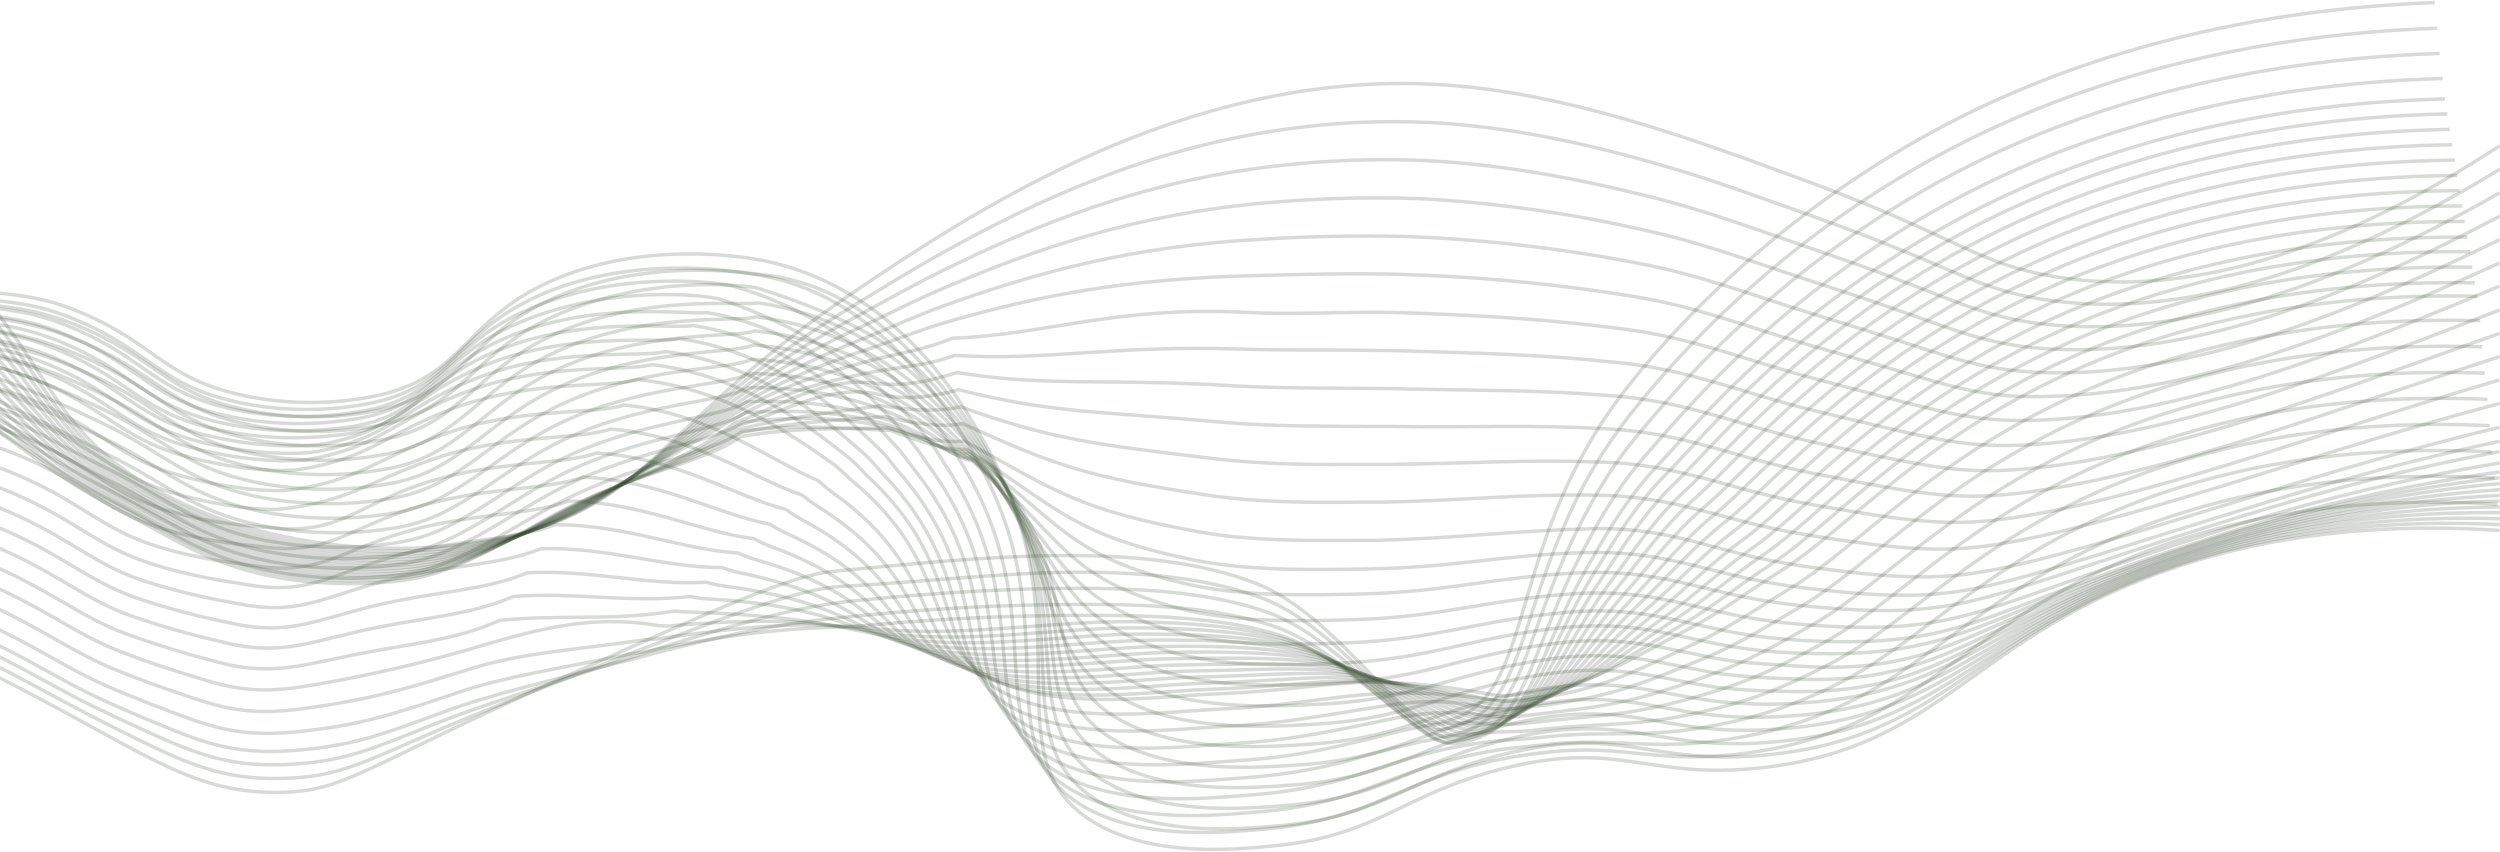 <svg width="1440" height="491" viewBox="0 0 1440 491" fill="none" xmlns="http://www.w3.org/2000/svg">
<path d="M-184.867 46.269C-126.31 70.338 -74.43 104.039 -32.462 145.268C29.391 206.79 26.027 244.48 85.436 279.625C143.178 313.757 222.428 323.162 286.726 310.268C374.459 292.66 378.428 244.74 490.891 168.84C557.029 124.243 681.052 40.517 827.333 48.626C901.235 52.727 974.705 79.928 1043 105.197C1126.71 136.17 1138.73 152.081 1183.9 159.411C1237.56 168.133 1320.52 161.933 1439.83 83.983" stroke="#3A4A35" stroke-opacity="0.2" stroke-width="2" stroke-miterlimit="10"/>
<path d="M-186.506 55.084C-133.74 76.23 -86.172 105.155 -46.178 140.413C-42.354 143.831 -38.529 147.343 -34.676 150.949C27.81 210.538 25.337 246.531 83.999 280.804C109.569 295.801 138.522 306.482 169.173 312.225C191.128 316.322 213.645 318.034 236.145 317.316C252.97 316.772 269.668 314.677 285.921 311.07C304.032 307.254 321.25 301.01 336.876 292.59C365.632 277.033 385.761 256.031 416.731 229.678C440.059 209.845 465.44 191.706 492.588 175.464C506.966 166.742 523.759 156.229 543.169 145.457C595.102 116.559 661.556 85.162 741.296 74.319C768.353 70.534 795.846 69.269 823.25 70.547C827.448 70.736 831.617 71.019 835.729 71.349C876.448 74.578 915.239 83.134 954.864 94.496C984.511 102.887 1012.55 113.353 1040.35 123.182C1052 127.378 1062.41 131.197 1071.81 134.779C1128.61 156.489 1143.36 168.133 1182.15 173.224C1211.62 177.09 1249.75 176.406 1298.15 162.641C1337.83 151.374 1384.82 131.079 1439.83 97.513" stroke="#3A4A35" stroke-opacity="0.2" stroke-width="2" stroke-miterlimit="10"/>
<path d="M-188.029 63.947C-135.81 84.294 -88.535 112.248 -48.507 146.447C-44.673 149.747 -40.839 153.126 -37.005 156.583C26.258 214.262 24.734 248.511 82.59 281.983C108.222 297.176 137.267 308.063 168.052 314.016C190.137 318.14 212.801 319.789 235.427 318.919C252.277 318.215 268.962 315.841 285.116 311.848C303.138 307.578 320.262 301.084 335.899 292.59C365.805 276.561 387.027 256.243 417.651 231.634C441.089 212.956 466.764 196.262 494.285 181.804C508.663 174.073 525.083 164.597 544.291 155.216C595.476 130.206 657.876 103.972 736.811 95.415C764.081 92.335 791.641 91.325 819.138 92.398C823.394 92.587 827.592 92.822 831.733 93.129C873.141 96.099 910.955 103.429 951.385 113.541C981.838 121.179 1009.62 131.456 1037.65 141.144C1049.3 145.151 1059.82 148.804 1069.46 152.222C1126.42 172.517 1141.69 183.219 1180.34 186.99C1209.78 189.866 1247.63 188.286 1296.28 174.356C1336.02 162.947 1383.61 143.029 1439.83 111.09" stroke="#3A4A35" stroke-opacity="0.2" stroke-width="2" stroke-miterlimit="10"/>
<path d="M-189.84 72.668C-138.048 92.245 -90.966 119.286 -50.835 152.505C-47.01 155.71 -43.157 158.963 -39.333 162.287C24.764 218.033 24.045 250.585 81.125 283.161C108.155 298.577 134.783 309.679 166.846 315.831C189.078 319.989 211.911 321.575 234.68 320.545C251.563 319.675 268.237 317.013 284.284 312.625C302.225 307.905 319.277 301.162 334.951 292.59C365.95 276.09 388.235 256.502 418.544 233.661C442.113 216.129 468.102 200.916 495.983 188.333C510.505 181.592 526.435 173.153 545.414 165.163C596.11 143.807 654.197 122.899 732.326 116.582C759.811 114.216 787.469 113.467 815.085 114.343C819.369 114.508 823.711 114.72 827.737 115.003C868.365 117.73 908.579 123.658 947.821 132.705C979.078 139.564 1006.63 149.747 1035.01 159.175C1046.65 163.041 1057.27 166.506 1067.16 169.759C1124.27 188.616 1140.08 198.328 1178.56 200.85C1208 202.783 1245.64 200.237 1294.47 186.141C1334.3 174.733 1382.41 154.956 1439.83 124.526" stroke="#3A4A35" stroke-opacity="0.2" stroke-width="2" stroke-miterlimit="10"/>
<path d="M-191.51 81.461C-140.218 100.276 -93.384 126.37 -53.166 158.539C-49.342 161.651 -45.46 164.762 -41.664 167.968C23.123 221.876 23.41 252.519 79.685 284.364C107.319 299.944 133.055 311.353 165.693 317.646C188.053 321.845 211.039 323.361 233.93 322.148C250.89 321.14 267.595 318.197 283.563 313.403C301.383 308.272 318.347 301.327 334.058 292.731C366.149 275.736 389.642 256.95 419.52 235.665C440.597 220.674 465.529 207.568 497.764 194.839C512.4 189.041 527.986 181.616 546.648 175.039C597.143 157.243 650.629 141.804 727.809 137.726C755.47 136.054 783.218 135.558 810.942 136.241C815.284 136.382 819.568 136.571 823.68 136.807C864.383 138.994 904.786 144.009 944.454 151.798C976.574 157.879 1003.72 167.992 1032.39 177.09C1043.89 180.814 1054.79 184.162 1064.91 187.202C1122.14 204.739 1138.5 213.343 1176.86 214.592C1206.3 215.559 1243.69 212.094 1292.71 197.856C1332.54 186.283 1381.22 166.86 1439.83 137.985" stroke="#3A4A35" stroke-opacity="0.2" stroke-width="2" stroke-miterlimit="10"/>
<path d="M-193.148 90.253C-142.369 108.32 -95.795 133.466 -55.495 164.574C-51.67 167.567 -47.788 170.537 -43.993 173.601C21.57 225.458 22.749 254.569 78.19 285.518C106.428 301.288 131.273 313.003 164.457 319.438C186.966 323.672 210.122 325.118 233.154 323.728C250.118 322.574 266.778 319.356 282.585 314.181C300.3 308.616 317.19 301.428 332.937 292.755C366.149 275.312 390.879 257.398 420.268 237.668C441.978 223.148 467.456 211.74 499.317 201.321C514.126 196.466 529.367 190.101 547.626 184.821C598.323 170.443 646.891 160.614 723.266 158.728C749.808 158.068 779.167 157.243 806.801 158.021C811.201 158.139 815.428 158.304 819.626 158.492C860.34 160.138 900.851 164.235 940.832 170.749C973.757 176.053 1000.7 186.094 1029.69 195.004C1041.33 198.587 1052.17 201.675 1062.55 204.598C1119.89 220.933 1136.89 228.947 1174.99 228.452C1204.43 228.075 1241.59 224.044 1290.79 209.595C1330.64 197.809 1379.93 178.787 1439.71 151.491" stroke="#3A4A35" stroke-opacity="0.2" stroke-width="2" stroke-miterlimit="10"/>
<path d="M-194.816 99.022C-144.54 116.358 -98.218 140.564 -57.824 170.608C-54 173.484 -50.089 176.336 -46.322 179.259C20.046 229.23 22.116 256.549 76.723 286.697C105.479 302.608 129.49 314.653 163.278 321.253C185.893 325.497 209.168 326.872 232.292 325.33C249.311 324.016 265.972 320.516 281.665 314.959C299.235 308.936 316.041 301.515 331.844 292.802C366.149 274.864 392.231 257.728 420.986 239.648C443.358 225.506 469.411 215.936 500.841 207.803C515.88 203.891 532.242 201.628 548.575 194.816C601.572 193.001 643.268 175.959 718.579 179.966C745.178 181.404 774.997 179.4 802.516 179.966C806.974 180.084 811.287 180.201 815.428 180.366C859.769 182.087 893.701 184.091 937.179 189.795C970.91 194.297 997.566 204.291 1026.87 212.918C1038.37 216.36 1049.44 219.283 1060.08 222.041C1117.45 236.938 1135.05 243.255 1173.09 242.076C1202.57 241.11 1239.49 235.783 1288.86 221.216C1328.77 209.43 1378.58 190.573 1439.6 164.856" stroke="#3A4A35" stroke-opacity="0.2" stroke-width="2" stroke-miterlimit="10"/>
<path d="M-196.482 107.813C-146.715 124.419 -100.647 147.669 -60.152 176.618C-56.298 179.4 -52.388 182.111 -48.65 184.892C18.668 232.93 21.601 258.505 75.374 287.875C104.848 303.951 127.853 316.302 162.187 323.067C184.998 327.365 208.497 328.662 231.805 326.91C250.755 325.613 266.311 320.946 281.092 315.713C298.531 309.244 315.277 301.588 331.155 292.825C366.554 274.416 394.102 258.175 422.196 241.628C445.2 228.028 471.943 220.178 502.712 214.262C518.067 211.315 534.055 210.632 549.9 204.692C602.897 208.039 639.704 198.681 714.267 201.062C741.01 201.934 771.175 201.415 798.608 201.91C803.094 201.91 807.464 202.075 811.576 202.193C856.665 203.584 889.619 204.291 933.874 209.029C968.381 212.753 994.779 222.677 1024.4 231.045C1035.9 234.345 1047.06 237.079 1057.96 239.672C1115.47 253.296 1133.61 258.529 1171.51 256.007C1200.99 254.098 1237.65 247.851 1287.22 233.119C1327.17 221.333 1377.55 202.665 1439.77 178.528" stroke="#3A4A35" stroke-opacity="0.2" stroke-width="2" stroke-miterlimit="10"/>
<path d="M-198.123 116.582C-148.887 132.482 -103.089 154.766 -62.483 182.582C-58.629 185.269 -54.69 187.862 -50.808 190.478C17.199 236.584 21.081 260.391 73.934 288.96C104.013 305.2 126.126 317.882 161.035 324.765C183.955 329.11 207.588 330.352 230.998 328.442C250.207 327.004 265.505 321.96 280.199 316.42C298.344 309.585 313.268 301.57 330.09 292.849C366.61 273.992 399.65 262.654 423.028 243.608C449.512 234.345 474.271 216.666 504.436 220.744C520.136 222.865 535.779 219.613 551.077 214.568C604.103 223.054 636.223 217.703 709.837 222.182C736.695 223.808 767.349 223.431 794.552 223.785C799.124 223.785 803.495 223.785 807.635 223.997C853.414 225.058 885.419 224.398 930.422 228.122C965.82 231.021 991.873 240.898 1021.78 249.006C1033.28 252.165 1044.55 254.734 1055.68 257.138C1113.19 269.513 1132.06 273.497 1169.81 269.796C1199.32 266.897 1235.75 259.731 1285.47 244.834C1325.47 232.907 1376.28 214.568 1439.83 192.011" stroke="#3A4A35" stroke-opacity="0.2" stroke-width="2" stroke-miterlimit="10"/>
<path d="M-199.791 125.351C-151.058 140.578 -105.518 161.938 -64.812 188.663C-60.959 191.233 -57.019 193.59 -53.108 196.159C15.905 240.332 20.42 262.371 72.496 290.162C103.208 306.544 124.4 319.555 159.856 326.603C182.921 330.968 206.714 332.139 230.25 330.068C249.718 328.489 264.757 322.997 279.394 317.222C297.193 310.15 311.945 301.759 329.112 292.873C366.724 273.497 401.49 263.503 424.006 245.565C451.41 237.315 477.721 220.768 506.218 227.203C521.804 230.715 537.533 228.617 552.227 224.445C605.282 238.069 632.743 236.773 705.38 243.302C732.353 245.659 763.236 245.47 790.497 245.659H803.638C850.165 246.366 881.278 244.41 926.971 247.073C963.203 249.171 988.94 259.024 1019.16 266.85C1030.66 269.867 1042.02 272.248 1053.41 274.463C1110.92 285.636 1130.48 288.394 1168.09 283.468C1197.59 279.578 1233.79 271.493 1283.69 256.455C1323.71 244.41 1375.21 226.378 1439.86 205.375" stroke="#3A4A35" stroke-opacity="0.2" stroke-width="2" stroke-miterlimit="10"/>
<path d="M-201.459 134.096C-153.288 148.676 -108.052 169.087 -67.256 194.651C-63.374 197.008 -59.435 199.365 -55.524 201.722C14.237 243.938 19.73 264.21 71.001 291.293C102.345 307.793 122.761 321.158 158.648 328.348C181.842 332.769 205.792 333.877 229.445 331.624C249.2 329.903 263.952 324.105 278.502 317.953C295.957 310.504 310.564 301.9 328.077 292.873C366.811 273.026 403.273 264.328 424.753 247.521C453.106 240.261 479.389 237.668 507.771 233.638C524.047 236.183 539.057 237.574 553.262 234.298C606.317 253.155 629.062 255.842 700.779 264.351C727.867 267.581 759.153 267.746 786.298 267.486C790.957 267.486 795.414 267.486 799.526 267.486C846.8 266.991 876.879 264.54 923.377 266.19C960.471 267.486 985.863 277.292 1016.43 284.858C1027.93 287.711 1039.43 289.95 1050.94 291.93C1108.45 301.901 1128.58 303.386 1166.13 297.233C1195.66 292.378 1231.61 283.373 1281.73 268.17C1321.79 256.031 1373.75 238.281 1439.68 218.835" stroke="#3A4A35" stroke-opacity="0.2" stroke-width="2" stroke-miterlimit="10"/>
<path d="M-203.098 142.864C-155.401 156.789 -110.39 176.253 -69.441 200.661C-65.588 203.018 -61.62 205.211 -57.709 207.426C12.973 247.663 19.27 266.19 69.621 292.448C101.597 309.137 120.95 322.808 157.527 330.163C180.92 334.636 205.096 335.666 228.928 333.203C249.057 331.341 263.578 325.189 277.812 318.73C295.066 310.975 309.443 302.089 327.243 292.802C367.041 272.483 405.257 265.082 425.76 249.407C455.033 243.161 481.719 242.336 509.583 239.978C526.06 243.75 540.84 246.437 554.528 244.033C607.582 267.958 625.641 274.841 696.409 285.33C723.611 289.36 755.271 289.643 782.33 289.243C787.046 289.243 791.503 289.243 795.644 289.243C843.609 288.371 872.767 284.528 920.013 285.212C957.913 285.707 983.016 295.489 1013.9 302.773C1025.4 305.507 1036.9 307.487 1048.84 309.396C1106.35 318.212 1127.28 318.4 1164.58 311.023C1194.11 305.177 1229.83 295.277 1280.12 279.908C1320.21 267.675 1372.86 250.208 1439.89 232.341" stroke="#3A4A35" stroke-opacity="0.2" stroke-width="2" stroke-miterlimit="10"/>
<path d="M-204.764 151.609C-157.58 164.913 -112.834 183.438 -71.769 206.672C-67.887 209.029 -63.918 210.962 -60.008 213.06C11.623 251.292 18.725 268.075 68.185 293.603C100.794 310.409 119.226 324.411 156.379 331.93C179.857 336.432 204.138 337.398 228.038 334.782C248.167 332.755 262.775 326.249 276.923 319.461C293.716 311.399 307.979 302.23 326.21 292.919C367.129 272.106 407.042 266.024 426.596 251.457C456.818 246.201 483.791 247.002 511.224 246.578C527.873 251.552 542.452 255.559 555.594 254.027C608.677 283.114 622.019 294.098 691.867 306.567C719.185 311.423 751.219 311.47 778.134 311.282C782.907 311.282 787.393 311.282 791.534 311.282C840.246 310.032 868.455 305.884 916.449 304.54C955.154 303.456 979.97 313.969 1011.17 321.04C1022.79 323.608 1034.56 325.653 1046.45 327.169C1103.96 334.853 1125.59 333.722 1162.74 325.118C1192.3 318.282 1227.76 307.487 1278.22 291.953C1318.48 279.625 1371.56 262.418 1439.8 246.13" stroke="#3A4A35" stroke-opacity="0.2" stroke-width="2" stroke-miterlimit="10"/>
<path d="M-206.434 155.31C-159.756 168.047 -115.278 185.667 -74.1 207.733C-70.218 209.854 -66.221 211.787 -62.281 213.744C10.269 249.973 18.235 265.011 66.745 289.785C99.987 306.756 117.499 321.088 155.198 328.748C178.818 333.295 203.264 334.198 227.288 331.412C247.82 329.22 262.111 322.384 276.173 315.266C292.535 306.733 306.568 297.304 325.23 287.876C367.242 266.661 408.909 261.782 427.485 248.37C458.628 244.104 485.917 246.602 512.918 247.969C529.74 254.168 544.089 259.472 556.713 258.836C609.825 293.061 618.48 308.336 687.35 322.478C714.812 328.159 747.219 328.277 774.077 327.923L787.535 327.711C836.995 327.004 864.226 319.697 912.967 318.283C952.564 317.104 977.006 326.886 1008.52 333.604C1020.27 336.039 1032.17 337.92 1044.18 339.238C1101.55 345.791 1124 343.292 1160.98 333.486C1190.57 325.661 1225.8 313.969 1276.44 298.271C1316.7 285.848 1370.38 268.924 1439.83 254.216" stroke="#3A4A35" stroke-opacity="0.2" stroke-width="2" stroke-miterlimit="10"/>
<path d="M-208.16 156.795C-162.005 168.885 -117.803 185.505 -76.517 206.295C-72.606 208.322 -68.609 210.113 -64.669 211.928C8.945 246.201 17.601 259.59 65.306 283.538C99.209 300.628 115.773 315.313 154.046 323.138C177.818 327.692 202.431 328.492 226.568 325.495C247.33 323.138 261.449 316.067 275.309 308.524C291.383 299.873 305.33 290.115 324.194 280.521C367.327 258.765 410.691 255.253 428.318 242.972C460.409 239.696 489.021 240.214 514.585 247.073C532.902 252 545.727 261.216 557.718 261.216C610.83 300.58 614.77 320.145 682.719 336.197C710.267 342.75 743.106 342.915 769.82 342.42C774.709 342.42 779.252 342.231 783.364 342.137C833.572 341.053 859.825 332.402 909.343 329.95C949.744 327.947 973.899 337.729 1005.73 344.093C1017.59 346.426 1029.61 348.142 1041.73 349.232C1099.07 354.7 1122.25 350.811 1159.09 339.803C1188.68 330.964 1223.67 318.377 1274.48 302.537C1314.74 290.02 1369.03 273.379 1439.68 260.108" stroke="#3A4A35" stroke-opacity="0.2" stroke-width="2" stroke-miterlimit="10"/>
<path d="M-209.74 158.233C-164.089 169.75 -120.155 185.42 -78.758 204.951C-74.819 206.861 -70.793 208.511 -66.882 210.208C7.653 242.359 17.084 253.956 63.87 277.292C98.377 294.499 114.02 309.538 153.013 317.505C176.908 322.194 201.694 322.995 225.966 319.862C247.015 317.34 260.933 309.844 274.62 302.089C290.378 293.156 304.152 283.067 323.505 273.332C367.702 251.104 412.791 248.912 429.498 237.739C462.481 235.382 491.668 237.999 516.513 246.343C535.176 252.613 547.627 262.843 559.186 263.998C612.298 308.524 611.522 332.355 678.58 350.222C706.243 357.647 739.398 357.835 766.084 357.293L779.714 356.916C830.64 355.478 855.945 345.461 906.239 342.019C947.503 339.167 971.313 349.091 1003.49 355.101C1015.46 357.352 1027.6 358.927 1039.84 359.815C1097.12 364.223 1121.04 358.92 1157.74 346.71C1187.33 336.881 1222.06 323.398 1273.07 307.393C1327.07 289.782 1382.88 276.151 1439.83 266.661" stroke="#3A4A35" stroke-opacity="0.2" stroke-width="2" stroke-miterlimit="10"/>
<path d="M-211.408 158.705C-166.252 169.705 -122.585 184.458 -81.088 202.736C-77.119 204.527 -73.093 206.06 -69.183 207.615C6.358 237.716 16.538 247.687 62.432 270.221C97.629 287.546 112.294 302.938 151.718 311.07C175.765 315.78 200.724 316.469 225.103 313.097C246.382 310.41 260.127 302.584 273.671 294.499C289.084 285.283 302.686 274.888 322.326 265.012C367.645 242.312 414.344 241.44 430.188 231.375C464.12 230.102 493.767 234.675 518.008 244.457C536.987 252.118 549.093 263.527 560.106 265.53C613.247 315.195 607.726 343.316 673.864 362.998C701.642 371.295 735.2 371.484 761.77 370.753C766.745 370.611 771.374 370.423 775.486 370.282C827.247 368.467 851.488 357.129 902.5 352.674C944.57 348.997 968.092 358.826 1000.59 364.648C1012.68 366.765 1024.94 368.151 1037.28 368.796C1094.53 372.167 1119.17 365.402 1155.72 352.014C1185.31 341.171 1219.82 326.816 1271 310.622C1325.48 292.917 1382.06 279.921 1439.83 271.847" stroke="#3A4A35" stroke-opacity="0.2" stroke-width="2" stroke-miterlimit="10"/>
<path d="M-213.076 157.361C-168.406 167.835 -125.003 181.651 -83.417 198.634C-79.449 200.308 -75.394 201.722 -71.483 203.16C5.093 231.139 16.135 239.342 60.994 261.264C96.853 278.706 110.569 294.476 150.568 302.726C174.748 307.489 199.867 308.115 224.355 304.564C245.893 301.689 259.466 293.556 272.837 285.141C287.934 275.713 301.363 264.941 321.348 254.923C367.76 231.752 416.242 232.153 431.08 223.243C465.932 222.96 495.981 229.607 519.705 240.827C538.913 249.926 550.761 262.419 561.257 265.294C614.397 320.121 604.103 352.508 669.378 373.982C697.213 383.175 731.203 383.411 757.687 382.515C762.69 382.35 767.348 382.138 771.461 381.973C823.882 379.804 847.174 367.076 898.934 361.631C941.838 357.105 965.072 366.958 997.825 372.497C1010.05 374.489 1022.44 375.71 1034.89 376.151C1092.11 378.508 1117.45 370.258 1153.85 355.691C1183.44 343.905 1217.75 328.583 1269.11 312.249C1323.98 294.364 1381.26 281.932 1439.74 275.218" stroke="#3A4A35" stroke-opacity="0.2" stroke-width="2" stroke-miterlimit="10"/>
<path d="M-214.715 156.017C-170.534 166.007 -127.405 178.895 -85.746 194.556C-81.749 196.112 -77.694 197.361 -73.783 198.681C3.857 224.61 15.359 231.092 59.557 252.306C96.048 269.843 108.844 285.99 149.389 294.405C173.711 299.238 199.006 299.792 223.608 296.031C245.405 292.943 258.805 284.552 272.032 275.783C286.813 266.001 300.04 254.993 320.371 244.834C367.904 221.263 418.14 222.866 431.972 215.087C463.716 215.397 494.707 223.053 521.373 237.173C540.783 247.733 552.429 261.287 562.378 265.058C615.548 325.024 600.451 361.701 664.892 384.966C692.785 395.078 727.206 395.267 753.575 394.277C758.665 394.088 763.323 393.852 767.464 393.64C820.576 391.047 843.005 377.14 895.513 370.588C939.193 365.237 962.197 375.09 995.266 380.346C1006.77 382.161 1018.9 382.444 1032.65 383.481C1089.64 387.795 1115.9 375.113 1152.16 359.344C1181.75 346.474 1215.82 330.351 1267.35 313.851C1322.67 295.789 1380.7 283.897 1439.89 278.494" stroke="#3A4A35" stroke-opacity="0.2" stroke-width="2" stroke-miterlimit="10"/>
<path d="M-216.385 154.673C-172.672 164.192 -129.803 176.147 -88.077 190.455C-84.051 191.869 -79.997 193.024 -76.057 194.203C2.561 217.774 14.955 222.842 58.117 243.349C95.298 261.004 107.002 277.504 148.237 286.084C172.741 290.98 198.249 291.462 223.002 287.498C245.029 284.198 258.256 275.524 271.34 266.425C285.718 256.36 298.831 245.046 319.506 234.745C368.161 210.608 420.151 213.531 432.976 206.955C465.568 208.356 496.921 217.65 523.067 233.661C542.592 245.659 554.095 260.297 563.498 264.94C616.696 330.045 596.768 371.012 660.376 396.092C688.355 407.099 723.178 407.264 749.518 406.157C754.637 405.944 759.353 405.662 763.465 405.449C817.324 402.456 838.776 387.111 892.06 379.662C936.603 373.463 959.176 383.387 992.705 388.313C1005.22 389.741 1017.83 390.622 1030.46 390.953C1087.54 393.994 1114.37 380.087 1150.52 363.139C1180.08 349.255 1213.95 332.26 1265.54 315.595C1321.27 297.393 1380 286.096 1439.8 282.077" stroke="#3A4A35" stroke-opacity="0.2" stroke-width="2" stroke-miterlimit="10"/>
<path d="M-218.049 153.33C-174.784 162.402 -132.161 173.418 -90.374 186.33C-86.348 187.626 -82.293 188.687 -78.354 189.701C1.299 211.198 14.441 214.545 56.798 234.486C94.525 252.118 105.28 269.018 147.062 277.74C171.669 282.706 197.315 283.124 222.143 278.966C244.429 275.453 257.512 266.496 270.395 257.068C284.543 246.744 297.397 235.099 318.446 224.657C368.164 200.049 421.966 204.339 433.756 198.729C467.289 201.168 499.081 212.052 524.768 229.89C544.35 243.373 555.737 259.048 564.623 264.564C617.821 334.83 593.062 380.228 655.894 406.958C683.93 418.885 719.156 419.027 745.381 417.801C750.557 417.565 755.302 417.259 759.414 417C814.05 413.605 834.495 396.94 888.556 388.502C933.932 381.43 956.189 391.425 989.977 396.045C1002.61 397.395 1015.34 398.111 1028.08 398.19C1085.24 399.958 1112.65 384.825 1148.65 366.675C1178.24 351.801 1211.91 333.911 1263.67 317.175C1319.86 298.81 1379.32 288.086 1439.72 285.424" stroke="#3A4A35" stroke-opacity="0.2" stroke-width="2" stroke-miterlimit="10"/>
<path d="M-219.66 151.986C-170.402 162.24 -126.204 172.682 -92.675 182.252C-88.592 183.431 -84.537 184.326 -80.626 185.269C0.091 204.503 13.951 206.295 55.273 225.341C93.777 243.161 103.697 260.438 145.939 269.325C170.681 274.351 196.494 274.698 221.423 270.338C243.968 266.59 256.908 257.398 269.618 247.615C283.42 237.008 296.102 225.058 317.496 214.474C368.336 189.394 423.892 194.981 434.675 190.596C469.128 194.099 501.305 206.557 526.492 226.142C546.103 241.11 558.67 256.903 565.801 264.233C631.939 332.425 589.352 389.421 651.435 417.848C679.501 430.718 715.215 430.812 741.326 429.469C746.559 429.21 751.304 428.856 755.445 428.573C810.742 424.778 830.209 406.793 885.075 397.388C931.285 389.445 953.226 399.486 987.359 403.776C1000.08 405.323 1012.95 405.883 1025.81 405.45C1083 403.847 1111.04 389.562 1146.92 370.257C1176.49 354.347 1209.9 335.584 1261.95 318.613C1318.61 300.095 1378.82 289.936 1439.8 288.606" stroke="#3A4A35" stroke-opacity="0.2" stroke-width="2" stroke-miterlimit="10"/>
<path d="M-221.357 150.643C-171.553 160.59 -127.643 170.018 -95.034 178.15C-90.922 179.188 -86.867 179.965 -82.956 180.79C-1.118 197.762 13.404 198.021 53.806 216.454C93 234.368 101.943 252.07 144.731 261.098C169.627 266.19 195.627 266.465 220.675 261.9C243.449 257.892 256.217 248.464 268.754 238.328C282.269 227.438 294.634 215.181 316.489 204.456C368.421 178.881 425.559 185.788 435.566 182.511C475.076 187.225 506.132 204.103 528.159 222.582C547.742 239.082 560.135 256.125 566.893 264.068C630.874 339.19 585.584 398.779 646.891 428.926C674.986 442.716 711.189 442.763 737.184 441.301C742.475 440.995 747.277 440.641 751.389 440.335C807.434 436.116 825.953 416.764 881.566 406.416C928.582 397.624 950.206 407.736 984.655 411.696C997.508 413.124 1010.5 413.511 1023.45 412.851C1080.67 410.329 1109.37 394.489 1145.14 373.982C1174.67 357.057 1207.89 337.422 1260.16 320.286C1300.68 307.015 1359.57 292.613 1439.83 292" stroke="#3A4A35" stroke-opacity="0.2" stroke-width="2" stroke-miterlimit="10"/>
<path d="M-223.027 149.299C-172.705 159.011 -129.083 167.308 -97.365 174.073C-93.224 174.945 -89.17 175.605 -85.259 176.43C-2.471 190.974 12.884 189.724 52.366 207.497C91.847 225.27 100.215 243.585 143.579 252.754C168.606 257.933 194.779 258.143 219.925 253.367C242.93 249.077 255.582 239.46 267.947 228.994C281.146 217.845 293.425 205.258 315.509 194.391C368.563 168.463 427.426 176.548 436.455 174.403C476.914 180.107 507.999 198.964 529.854 218.953C549.379 236.82 561.485 255.229 568.013 263.738C629.521 345.649 581.786 407.995 642.403 439.817C670.498 454.573 707.161 454.549 733.099 452.97C738.419 452.64 743.25 452.239 747.477 451.909C804.24 447.195 821.81 426.64 878.171 415.279C926.021 405.638 947.357 415.821 982.123 419.451C995.107 420.767 1008.22 420.989 1021.26 420.111C1078.51 416.646 1107.81 399.25 1143.5 377.565C1173 359.627 1206.01 339.12 1258.52 321.818C1299.1 308.453 1358.53 294.311 1440 295.324" stroke="#3A4A35" stroke-opacity="0.2" stroke-width="2" stroke-miterlimit="10"/>
<path d="M-224.664 147.956C-173.853 157.385 -130.518 164.597 -99.692 170.019C-95.522 170.75 -91.468 171.315 -87.557 171.881C-3.763 184.162 12.369 181.427 50.93 198.564C91.504 216.572 98.463 235.1 142.402 244.434C167.571 249.703 193.931 249.841 219.18 244.835C242.414 240.238 254.952 230.432 267.144 219.66C280.027 208.205 292.104 195.335 314.562 184.303C368.68 157.785 429.729 163.843 437.349 166.271C476.687 178.74 509.842 193.779 531.552 215.323C550.991 234.628 562.982 254.31 569.165 263.621C627.97 352.132 577.964 417.448 637.92 450.943C666.014 466.641 703.166 466.524 728.989 464.85C734.395 464.496 739.226 464.072 743.367 463.719C800.878 458.674 817.441 436.706 874.579 424.354C923.233 413.841 944.254 424.119 979.365 427.419C992.481 428.62 1005.72 428.675 1018.85 427.584C1076.13 423.199 1106.06 404.224 1141.6 381.36C1171.11 362.503 1203.92 341.006 1256.63 323.539C1297.23 310.08 1357.27 296.244 1439.92 298.813" stroke="#3A4A35" stroke-opacity="0.2" stroke-width="2" stroke-miterlimit="10"/>
<path d="M-226.332 146.612C-175.003 155.876 -131.985 161.816 -102.021 165.87C-97.823 166.436 -93.768 166.907 -89.829 167.355C-5.057 177.302 11.88 173.13 49.492 189.583C90.9 207.733 96.652 226.59 141.252 236.019C166.567 241.356 193.107 241.42 218.461 236.207C241.868 231.281 254.319 221.334 266.31 210.279C278.905 198.493 290.781 185.364 313.584 174.214C368.824 147.225 431.166 157.432 438.24 158.115C481.374 162.334 511.654 188.569 533.134 211.669C547.663 227.784 560.078 245.111 570.171 263.361C626.245 358.307 574.025 426.758 633.434 461.927C661.499 478.568 699.169 478.427 724.906 476.612C730.34 476.235 735.229 475.763 739.283 475.386C797.485 469.847 813.099 446.582 871.042 433.311C920.473 421.903 941.235 432.345 976.662 435.268C989.912 436.353 1003.27 436.234 1016.49 434.914C1073.83 429.611 1104.31 408.986 1139.79 385.013C1169.24 365.001 1201.85 342.773 1254.82 325.166C1295.48 311.612 1356.04 298.035 1439.92 302.184" stroke="#3A4A35" stroke-opacity="0.2" stroke-width="2" stroke-miterlimit="10"/>
<path d="M-228 145.269C-176.24 154.131 -133.48 158.987 -104.351 161.769C-7.962 170.961 9.694 164.126 48.054 180.626C90.038 198.705 95.012 218.128 140.073 227.768C165.529 233.195 192.256 233.195 217.713 227.768C265.965 216.926 267.288 186.236 312.607 164.126C368.939 136.641 432.978 148.734 439.132 149.983C521.143 166.483 559.388 240.285 571.408 263.126C624.692 364.294 570.257 436.069 628.919 472.911C662.966 494.29 711.965 489.411 735.315 487.054C794.235 481.161 808.901 456.552 867.591 442.268C933.729 426.145 948.308 449.34 1014.24 442.268C1119.43 430.883 1136.31 365.897 1252.92 326.768C1293.61 313.12 1354.74 299.826 1439.83 305.554" stroke="#3A4A35" stroke-opacity="0.2" stroke-width="2" stroke-miterlimit="10"/>
<path d="M-226.447 148.215C-175.607 157.078 -133.566 162.358 -104.437 165.281C-10.607 174.992 7.71 168.581 45.84 185.105C87.047 203.019 92.539 221.876 136.478 231.587C161.403 236.985 187.567 237.26 212.652 232.389C260.271 223.172 262.112 193.237 306.74 171.975C361.865 145.528 423.977 156.536 431.166 157.502C498.426 166.436 535.52 220.768 553.78 249.761C557.519 255.677 560.222 260.769 562.407 264.446C617.043 360.216 565.455 429.186 623.254 463.978C657.761 484.697 707.163 479.488 731.49 477.248C753.784 475.242 775.393 469.719 795.127 460.984C815.256 452.711 834.091 443.376 865.06 437.177C874.55 435.291 883.004 434.254 890.596 433.359C936.605 427.914 954.347 441.326 1009.79 433.241C1031.24 430.154 1051.89 424.105 1070.86 415.35C1122.37 391.779 1154.57 349.35 1234.31 318.377C1238.99 316.554 1243.88 314.779 1248.98 313.05C1290.04 299.049 1352.1 285.118 1438.48 290.469" stroke="#3A4A35" stroke-opacity="0.2" stroke-width="2" stroke-miterlimit="10"/>
<path d="M-224.893 151.161C-175.088 160.024 -133.651 165.516 -104.493 168.769C-13.28 178.975 5.613 173.035 43.628 189.606C84.087 207.143 90.068 225.835 132.77 235.382C157.183 240.765 182.805 241.33 207.535 237.032C254.436 229.324 256.937 200.355 300.847 179.8C354.793 154.555 415.266 162.688 423.145 165.021C485.373 183.289 525.746 224.539 544.552 251.858C548.376 257.421 551.022 262.3 553.178 265.742C609.079 356.232 560.54 422.232 617.419 455.044C652.213 475.079 702.162 469.564 727.467 467.419C749.935 465.528 771.834 460.464 792.196 452.451C812.641 444.979 831.763 436.894 862.359 432.109C871.878 430.6 880.389 430.034 887.981 429.139C933.846 423.694 950.812 434.277 1005.13 424.189C1026.33 420.184 1046.63 413.47 1065.29 404.294C1114.86 380.723 1148.68 336.809 1230.03 304.799C1234.77 302.961 1239.72 301.122 1244.87 299.331C1286.28 284.976 1349.25 270.409 1436.96 275.359" stroke="#3A4A35" stroke-opacity="0.2" stroke-width="2" stroke-miterlimit="10"/>
<path d="M-223.342 154.108C-174.572 162.947 -133.768 168.769 -104.638 172.376C-16.013 183.006 3.512 177.609 41.354 194.179C81.037 211.434 87.536 229.772 129.203 239.271C153.091 244.608 178.148 245.414 202.472 241.629C248.481 235.382 251.788 207.379 294.979 187.626C347.746 163.489 406.292 169.665 415.178 172.494C464.589 188.727 506.595 217.187 535.348 253.909C539.258 259.118 541.875 263.786 543.974 267.015C601.083 352.037 555.649 415.326 611.521 446.158C646.718 465.533 697.127 459.664 723.41 457.66C746.059 455.849 768.243 451.231 789.203 443.965C810.022 437.295 829.461 430.483 859.597 427.065C869.201 425.98 877.741 425.863 885.333 424.967C931.141 419.498 947.186 427.324 1000.36 415.185C1021.27 410.24 1041.22 402.874 1059.59 393.31C1107.24 369.574 1142.81 324.411 1225.6 291.27C1230.37 289.384 1235.38 287.506 1240.61 285.636C1282.36 270.951 1346.29 255.748 1435.29 260.321" stroke="#3A4A35" stroke-opacity="0.2" stroke-width="2" stroke-miterlimit="10"/>
<path d="M-221.789 157.031C-174.055 165.894 -133.854 172.022 -104.667 175.888C-18.63 186.943 1.556 182.087 39.111 198.681C77.989 215.676 85.12 233.614 125.522 243.09C148.909 248.454 173.44 249.58 197.411 246.39C242.759 241.676 246.641 214.569 289.142 195.594C340.729 172.376 396.659 181.616 407.213 180.036C468.031 190.101 506.276 231.894 526.175 256.031C530.172 260.863 532.731 265.294 534.974 268.335C593.348 347.959 551.02 408.373 605.857 437.177C641.514 455.893 692.296 449.693 719.585 447.784C742.436 446.06 764.912 441.892 786.442 435.385C807.664 429.516 827.333 424 857.095 421.926C866.757 421.243 875.326 421.596 882.975 420.7C928.725 415.232 943.851 420.205 996.042 406.11C1018.16 400.123 1036.3 391.543 1054.36 382.208C1100.14 358.425 1137.29 311.753 1221.66 277.646C1226.45 275.713 1231.51 273.788 1236.84 271.871C1278.97 256.808 1343.81 240.969 1434.11 245.164" stroke="#3A4A35" stroke-opacity="0.2" stroke-width="2" stroke-miterlimit="10"/>
<path d="M-220.266 159.978C-173.653 168.817 -133.97 175.252 -104.639 179.259C-21.248 190.715 -0.544 186.519 37.011 203.019C75.084 219.802 82.647 237.315 122.042 246.744C144.884 252.105 168.84 253.502 192.378 250.845C236.863 247.357 241.522 221.452 283.304 203.278C333.684 181.38 387.572 189.795 399.304 187.509C458.311 196.655 496.527 235.547 517.03 258.082C521.113 262.56 523.644 266.78 525.944 269.608C585.555 343.787 546.418 401.349 600.163 428.196C636.28 446.252 687.465 439.699 715.703 437.931C744.458 436.14 764.731 431.261 783.652 426.829C805.277 421.761 825.406 414.407 854.535 416.788C863.146 417.549 871.84 417.43 880.415 416.434C926.137 410.966 940.285 413.205 991.47 397.012C1012.89 390.247 1030.72 380.936 1048.98 371.083C1092.89 347.323 1131.62 299.214 1217.55 263.998C1222.4 262.018 1227.52 260.038 1232.9 258.058C1275.37 242.666 1341.14 226.19 1432.75 229.985" stroke="#3A4A35" stroke-opacity="0.2" stroke-width="2" stroke-miterlimit="10"/>
<path d="M-218.713 162.947C-173.02 171.787 -134.056 178.528 -104.84 182.794C-23.951 194.58 -2.585 190.997 34.797 207.544C72.18 224.091 80.202 241.157 118.419 250.609C151.718 258.836 179.467 257.068 187.432 255.536C229.904 247.286 236.461 228.546 277.553 211.174C326.725 190.384 378.629 198.045 391.454 195.075C448.62 203.325 486.779 239.224 507.972 260.203C512.113 264.328 514.614 268.335 516.944 270.975C577.791 339.709 541.932 394.348 594.584 419.333C631.219 436.729 682.72 429.823 711.965 428.173C741.209 426.523 761.712 422.091 780.978 418.343C802.976 414.077 823.795 407.689 852.091 411.767C860.63 413.062 869.367 413.229 877.971 412.262C923.635 406.793 936.834 406.298 986.984 388.031C1007.75 380.488 1025.17 370.423 1043.46 360.146C1085.53 336.574 1125.87 286.839 1213.32 250.515C1218.21 248.488 1223.38 246.461 1228.85 244.434C1271.69 228.688 1338.38 211.575 1431.29 214.969" stroke="#3A4A35" stroke-opacity="0.2" stroke-width="2" stroke-miterlimit="10"/>
<path d="M-217.16 165.823C-172.503 174.733 -134.171 181.804 -104.927 186.236C-26.625 198.304 -4.627 195.405 32.583 211.952C69.103 228.216 77.729 244.952 114.824 254.38C147.203 262.607 174.176 261.593 182.256 260.132C223.894 252.542 231.141 235.571 271.571 219C319.536 199.294 369.34 206.248 383.373 202.5C438.728 209.831 476.743 242.571 498.655 262.206C501.889 265.401 504.922 268.728 507.742 272.177C569.767 335.466 537.274 387.158 588.66 410.305C625.841 427.017 677.659 419.734 707.881 418.249C736.953 416.787 758.318 412.757 777.959 409.716C800.359 406.251 821.868 400.995 849.301 406.581C857.794 408.425 866.644 408.889 875.354 407.948C920.989 402.456 933.21 399.274 982.354 378.885C1002.48 370.564 1019.45 359.792 1037.88 348.996C1078.14 325.425 1120.06 274.275 1209.03 236.843C1213.96 234.769 1219.2 232.695 1224.74 230.621C1267.87 214.521 1335.53 196.772 1429.76 199.789" stroke="#3A4A35" stroke-opacity="0.2" stroke-width="2" stroke-miterlimit="10"/>
<path d="M-215.605 168.722C-171.983 177.585 -134.284 184.892 -104.982 189.701C-29.297 202.099 -6.667 199.86 30.514 216.407C66.258 232.412 75.402 248.723 111.347 258.105C142.978 266.331 169.03 266.072 177.341 264.681C218.174 257.822 226.225 242.548 265.851 226.755C312.607 208.157 360.486 214.38 375.554 209.996C429.068 216.407 466.882 246.225 489.627 264.21C492.891 267.14 495.954 270.217 498.8 273.426C562.063 331.247 532.933 379.945 583.055 401.301C620.782 417.353 672.887 409.74 704.087 408.373C733.418 407.053 755.272 403.446 775.257 401.113C799.012 398.434 823.111 398.538 846.83 401.419C856.952 402.48 865.464 404.554 872.969 403.776C918.547 398.26 929.79 392.438 977.927 369.904C997.309 360.829 1013.96 349.279 1032.56 338.012C1071.07 314.629 1114.49 261.853 1205.1 223.314C1210.04 221.216 1215.36 219.071 1221 216.926C1264.54 200.426 1333.15 182.087 1428.59 184.727" stroke="#3A4A35" stroke-opacity="0.2" stroke-width="2" stroke-miterlimit="10"/>
<path d="M-213.908 172.776C-171.321 181.616 -134.226 189.276 -104.924 194.297C-31.942 206.955 -8.679 205.376 28.157 221.993C63.153 237.739 72.786 253.65 107.609 263.008C138.205 271.234 163.568 271.706 172.108 270.409C212.193 264.351 220.849 250.68 259.87 235.688C305.391 218.198 351.285 223.691 367.445 218.623C419.205 224.115 456.588 250.821 480.283 267.463C483.577 270.125 486.678 272.942 489.571 275.901C553.84 328.253 528.362 373.935 577.16 393.523C615.492 408.915 667.827 400.971 700.033 399.722C729.565 398.567 751.937 395.385 772.268 393.758C795.445 391.896 817.04 393.475 844.157 397.506C854.423 399.038 862.906 401.513 870.382 400.618C915.902 395.102 926.197 386.64 973.327 361.913C992.018 352.084 1008.27 339.803 1027.01 328.018C1063.79 304.871 1108.71 250.468 1200.73 210.797C1205.73 208.628 1211.08 206.46 1216.8 204.244C1260.68 187.461 1330.13 168.439 1426.98 170.679" stroke="#3A4A35" stroke-opacity="0.2" stroke-width="2" stroke-miterlimit="10"/>
<path d="M-212.5 182.983C-170.948 191.822 -134.486 199.719 -105.155 205.069C-34.617 217.963 -10.721 217.161 25.942 233.661C60.161 249.148 70.312 264.681 104.014 273.992C133.69 282.218 158.247 283.421 167.046 282.218C206.384 277.009 215.672 264.893 254.003 250.703C298.287 234.203 342.197 239.106 359.479 233.308C409.341 238.022 443.589 265.271 471.109 276.75C474.761 279.956 477.924 282.548 480.454 284.387C545.816 331.247 523.99 373.958 571.408 391.778C610.372 406.463 662.938 398.19 696.122 397.082C725.855 396.092 748.745 393.334 769.42 392.368C793 391.307 814.998 394.442 841.453 399.557C851.862 401.56 860.317 404.436 867.764 403.517C913.256 398.001 922.573 387.017 968.668 360.004C986.698 349.468 1002.54 336.433 1021.43 324.105C1056.52 301.217 1102.9 245.141 1196.44 204.362C1201.48 202.178 1206.9 199.946 1212.69 197.668C1256.94 180.649 1327.39 160.991 1425.45 162.947" stroke="#3A4A35" stroke-opacity="0.2" stroke-width="2" stroke-miterlimit="10"/>
<path d="M-211.035 192.176C-170.432 201.015 -134.603 209.171 -105.243 214.804C-37.265 227.91 -12.621 227.91 23.726 244.504C57.169 259.708 67.837 274.864 100.389 284.151C129.144 292.354 152.897 294.193 161.983 293.179C200.602 288.865 210.494 278.282 248.25 264.893C291.384 249.572 333.223 253.65 351.627 247.168C399.649 250.845 433.552 275.618 462.02 285.165C465.004 287.604 468.163 289.895 471.481 292.024C537.849 333.439 519.762 372.945 565.771 389.185C605.396 403.163 658.134 394.56 692.296 393.617C722.259 392.768 745.666 390.435 766.658 390.222C790.64 389.963 813.069 394.701 838.95 400.853C849.474 403.352 857.928 406.605 865.376 405.567C910.781 400.028 919.178 386.427 964.238 357.223C981.491 345.979 997.048 332.213 1016 319.343C1049.38 296.762 1097.2 238.965 1192.27 197.055C1197.33 194.698 1202.82 192.529 1208.69 190.219C1253.29 172.706 1324.58 152.505 1424.04 153.896" stroke="#3A4A35" stroke-opacity="0.2" stroke-width="2" stroke-miterlimit="10"/>
<path d="M-209.424 201.368C-169.885 210.208 -134.659 218.623 -105.328 224.586C-39.909 237.833 -14.805 238.611 21.513 255.229C54.179 270.173 65.365 284.953 96.795 294.193C124.688 302.395 147.578 303.079 156.923 304.045C194.737 308.005 205.319 291.553 242.27 278.989C284.11 264.846 324.023 268.123 343.548 260.933C389.758 263.691 423.258 285.895 452.819 293.509C455.832 295.709 459.021 297.741 462.366 299.59C529.712 335.537 515.42 371.86 560.135 386.498C600.393 399.745 653.333 390.859 688.501 390.034C718.694 389.35 742.59 387.465 763.927 387.936C788.312 388.478 811.115 394.866 836.449 402.079C847.117 405.072 855.514 408.679 862.961 407.783C908.338 402.22 915.814 386.074 959.782 354.606C976.489 342.655 991.557 328.135 1010.71 314.723C1042.34 292.472 1091.68 232.93 1188.27 189.795C1193.39 187.532 1198.92 185.175 1204.87 182.723C1249.81 164.856 1322.05 143.925 1422.81 145.009" stroke="#3A4A35" stroke-opacity="0.2" stroke-width="2" stroke-miterlimit="10"/>
<path d="M-207.871 210.585C-169.367 219.519 -134.803 228.075 -105.415 234.345C-42.555 247.734 -16.847 249.337 19.299 265.978C51.189 280.639 62.892 294.947 93.172 304.376C120.174 312.579 142.287 313.804 151.834 315.054C188.698 319.768 200.114 304.965 236.404 293.203C277.007 280.027 314.964 282.714 335.582 274.817C379.952 276.679 413.223 296.267 443.531 301.971C446.573 303.938 449.793 305.711 453.164 307.275C521.43 337.776 511.107 370.918 554.154 383.953C595.188 396.422 648.214 387.253 684.331 386.593C714.755 386.051 739.168 384.613 760.85 385.791C785.637 387.135 808.814 395.22 833.602 403.305C844.385 406.841 852.782 410.801 860.201 409.881C905.52 404.318 912.133 385.65 955.094 351.896C971.14 339.238 985.806 323.987 1005.07 310.009C1035.21 288.112 1085.82 226.802 1183.93 182.724C1189.09 180.382 1194.68 178.025 1200.7 175.652C1246.02 157.455 1319.14 135.887 1421.22 136.595" stroke="#3A4A35" stroke-opacity="0.2" stroke-width="2" stroke-miterlimit="10"/>
<path d="M-206.316 219.778C-168.934 228.593 -134.916 237.503 -105.499 244.103C-45.112 257.586 -18.887 260.085 17.086 276.703C48.229 291.105 60.421 305.153 89.579 314.417C115.661 322.62 136.998 324.388 146.774 325.92C182.662 331.506 194.94 318.212 230.54 307.275C269.906 295.183 305.88 297.163 327.619 288.559C370.177 289.502 402.959 306.52 434.36 310.292C437.438 312.015 440.69 313.522 444.079 314.794C513.093 339.945 506.882 369.645 548.405 381.242C589.928 392.839 643.299 383.599 680.422 383.01C711.047 382.609 735.978 381.595 758.062 383.481C783.224 385.626 806.775 395.267 831.044 404.46C841.943 408.537 850.339 412.804 857.73 411.908C902.991 406.322 908.771 385.178 950.495 349.09C965.937 335.749 980.2 319.768 999.581 305.2C1028.11 283.727 1080.1 220.603 1179.71 175.298C1184.88 172.941 1190.55 170.584 1196.64 168.015C1242.25 149.37 1316.32 127.166 1419.7 127.59" stroke="#3A4A35" stroke-opacity="0.2" stroke-width="2" stroke-miterlimit="10"/>
<path d="M-204.764 228.947C-168.33 237.763 -135.002 246.909 -105.557 253.815C-47.815 267.392 -20.929 270.763 14.872 287.404C45.238 301.547 58.006 315.195 85.956 324.341C111.175 332.544 131.735 334.854 141.713 336.669C176.652 343.009 189.735 331.365 224.702 321.229C262.804 310.198 296.793 311.518 319.596 302.207C360.314 302.207 392.722 316.656 425.101 318.495C428.24 319.976 431.53 321.23 434.935 322.243C504.984 342.09 502.683 368.301 542.654 378.484C585.183 389.304 638.381 379.71 676.511 379.38C707.338 379.097 732.786 378.531 755.158 381.124C780.722 384.071 804.589 395.526 828.37 405.544C839.384 410.258 847.752 414.761 855.142 413.841C900.374 408.278 905.32 384.636 945.895 346.215C960.704 332.19 974.65 315.572 994.032 300.321C1021 279.272 1074.32 214.333 1175.45 167.897C1180.68 165.493 1186.39 163.01 1192.56 160.449C1238.57 141.592 1313.56 118.727 1418.26 118.657" stroke="#3A4A35" stroke-opacity="0.2" stroke-width="2" stroke-miterlimit="10"/>
<path d="M-203.211 238.187C-167.813 247.003 -135.118 256.361 -105.643 263.621C-50.432 277.245 -22.942 281.535 12.658 298.224C42.248 312.06 55.475 325.354 82.362 334.453C99.963 340.11 118.127 344.511 136.652 347.606C170.642 354.677 184.531 344.683 218.836 335.372C255.672 325.401 287.85 325.944 311.688 316.02C350.566 315.148 382.628 326.981 415.985 326.91C419.174 328.141 422.495 329.127 425.906 329.856C496.587 344.376 498.542 367.028 536.903 375.821C580.237 385.744 633.493 376.575 672.572 375.821C703.628 375.231 729.566 375.585 752.311 378.861C778.191 382.609 802.461 395.809 825.753 406.723C836.853 411.908 845.25 416.811 852.611 415.892C897.786 410.306 901.956 384.212 941.351 343.434C955.528 328.749 969.043 311.353 988.568 295.536C1013.96 274.935 1068.59 208.157 1171.25 160.59C1176.51 158.233 1182.27 155.617 1188.51 153C1234.89 133.742 1310.8 110.265 1416.8 109.817" stroke="#3A4A35" stroke-opacity="0.2" stroke-width="2" stroke-miterlimit="10"/>
<path d="M-201.66 247.403C-167.153 256.219 -135.206 265.766 -105.731 273.332C-53.051 286.956 -24.985 292.189 10.47 308.901C39.226 322.455 53 335.396 78.736 344.447C95.889 350.257 113.558 354.985 131.589 358.59C164.687 366.345 179.324 358.024 212.968 349.585C248.539 340.628 278.646 340.605 303.721 329.903C340.787 328.088 372.476 337.352 406.781 335.348C410.029 336.32 413.379 337.046 416.788 337.517C488.275 346.828 494.428 365.803 531.149 373.251C575.318 382.208 628.574 372.921 668.659 372.355C699.945 371.931 726.372 372.709 749.462 376.693C775.803 381.242 800.274 396.186 823.163 407.995C834.292 413.747 842.746 418.956 850.079 418.037C895.225 412.427 898.618 383.882 936.777 340.746C950.378 325.378 963.52 307.298 983.074 290.869C1007 270.739 1062.9 202.099 1167.11 153.377C1172.4 150.902 1178.24 148.309 1184.56 145.622C1231.32 126.034 1308.21 101.921 1415.44 101.072" stroke="#3A4A35" stroke-opacity="0.2" stroke-width="2" stroke-miterlimit="10"/>
<path d="M-200.137 256.62C-166.78 265.412 -135.293 275.171 -105.818 283.161C-55.755 296.809 -26.999 302.985 8.256 319.72C36.292 333.015 50.526 345.649 75.141 354.583C91.846 360.436 109.002 365.381 126.499 369.385C158.734 377.8 174.118 371.2 207.015 363.587C241.349 355.69 269.472 355.007 295.669 343.575C330.894 340.864 362.209 347.535 397.521 343.575C400.825 344.296 404.204 344.762 407.614 344.965C479.906 349.114 490.172 364.247 525.311 370.446C570.314 378.413 623.569 369.032 664.661 368.702C696.149 368.419 723.093 369.621 746.529 374.312C773.271 379.663 798.001 396.351 820.459 409.056C831.645 415.397 840.128 420.842 847.461 419.97C892.55 414.36 895.253 383.34 932.146 337.847C945.144 321.818 958.027 303.079 977.494 285.99C1000.04 266.355 1057.09 195.947 1162.85 145.976C1168.17 143.454 1174.07 140.814 1180.48 138.079C1227.58 118.161 1305.34 93.388 1413.95 92.233" stroke="#3A4A35" stroke-opacity="0.2" stroke-width="2" stroke-miterlimit="10"/>
<path d="M-198.582 265.836C-166.261 274.652 -135.32 284.552 -105.902 292.967C-58.226 306.568 -29.039 313.757 6.043 330.493C33.332 343.504 48.055 355.738 71.52 364.671C87.782 370.657 104.45 375.875 121.44 380.299C152.812 389.374 168.887 384.471 201.237 377.706C234.306 370.823 260.473 369.503 287.791 357.388C321.205 353.758 352.147 357.835 388.436 351.99C391.811 352.359 395.211 352.556 398.616 352.579C471.655 355.243 486.148 362.833 519.648 367.83C565.485 374.665 618.769 364.86 660.81 365.19C692.441 365.449 719.989 366.698 743.77 372.096C770.915 378.248 795.847 396.705 817.931 410.282C829.174 417.212 837.715 422.963 845.019 422.067C890.079 416.457 892.092 383.01 927.663 335.16C940.085 318.448 952.594 299.048 972.119 281.252C993.111 262.112 1051.51 189.724 1158.66 138.716C1164.04 136.139 1169.98 133.459 1176.46 130.678C1223.9 110.359 1302.61 84.973 1412.51 83.37" stroke="#3A4A35" stroke-opacity="0.2" stroke-width="2" stroke-miterlimit="10"/>
<path d="M-197.029 275.029C-165.743 283.821 -135.406 293.886 -105.989 302.702C-60.785 316.232 -31.08 324.435 3.829 341.218C30.342 353.946 45.553 365.826 67.925 374.713C88.629 382.963 105.308 387.677 116.379 391.212C146.917 400.9 163.682 397.718 195.371 391.849C224.035 386.454 252.246 379.549 279.826 371.177C310.077 362.455 341.651 353.781 379.234 360.358C382.646 360.747 386.113 360.683 389.5 360.169C463.517 354.182 482.007 361.348 513.897 365.19C560.596 370.8 613.852 361.135 656.899 361.654C688.847 362.031 716.797 363.752 740.923 369.833C768.442 376.905 793.603 397.035 815.314 411.484C826.586 419.003 835.213 425.037 842.517 424.118C887.491 418.485 888.871 382.585 923.033 332.378C934.88 314.983 947.101 294.97 966.54 276.491C985.979 258.011 1045.82 183.713 1154.37 131.385C1159.78 128.816 1165.87 126.058 1172.34 123.206C1220.16 102.557 1299.76 76.534 1411.02 74.531" stroke="#3A4A35" stroke-opacity="0.2" stroke-width="2" stroke-miterlimit="10"/>
<path d="M-195.477 284.245C-165.226 293.038 -135.463 303.103 -106.046 312.531C-63.344 325.99 -33.093 335.23 1.615 352.037C27.495 364.482 43.081 376.009 64.302 384.848C84.115 393.122 100.218 398.284 111.318 402.126C141.051 412.427 158.448 410.942 189.504 405.968C220.014 401.089 240.258 394.866 271.861 384.99C300.329 376.08 330.637 374.359 370.061 368.725C373.684 368.207 377.164 368.254 380.413 367.782C455.351 356.751 477.866 359.815 508.146 362.55C555.679 366.816 608.963 357.435 652.96 358.118C685.137 358.637 713.605 360.805 738.076 367.547C765.998 375.325 791.332 397.294 812.697 412.639C823.998 420.747 832.826 427.065 839.986 426.145C884.903 420.512 885.679 382.137 918.547 329.503C929.848 311.423 941.81 290.845 961.134 271.611C979.336 253.508 1040.21 177.443 1150.26 123.984C1155.72 121.367 1161.76 118.562 1168.4 115.639C1216.57 94.661 1297.12 68.001 1409.64 65.597" stroke="#3A4A35" stroke-opacity="0.2" stroke-width="2" stroke-miterlimit="10"/>
<path d="M-193.779 293.438C-164.564 302.23 -135.348 312.484 -105.988 322.219C-65.73 335.584 -34.99 345.79 -0.455 362.715C24.534 374.877 40.752 386.05 60.852 394.866C79.745 403.116 95.158 408.702 106.401 412.945C135.358 423.859 153.388 424.071 183.811 420.017C213.027 416.104 231.517 409.763 264.04 398.802C290.811 389.704 320.573 385.437 361.004 377.117C364.598 376.386 368.164 376.08 371.471 375.396C447.386 359.344 473.956 362.597 502.539 359.91C551.231 355.526 600.22 353.762 649.193 354.63C681.601 355.266 710.558 357.883 735.46 365.378C763.785 373.958 789.262 397.695 810.225 413.912C821.526 422.61 830.354 429.186 837.6 428.29C882.488 422.633 882.632 381.807 914.148 326.933C924.903 308.194 936.664 287.05 955.815 267.038C972.637 249.478 1034.63 171.456 1146.21 116.889C1151.7 114.225 1157.71 111.373 1164.52 108.403C1213.06 87.047 1294.5 59.752 1408.34 56.994" stroke="#3A4A35" stroke-opacity="0.2" stroke-width="2" stroke-miterlimit="10"/>
<path d="M-192.371 300.062C-164.191 308.854 -135.521 319.179 -106.104 329.409C-68.262 342.632 -37.09 354.017 -2.584 370.871C21.657 382.657 38.364 393.594 57.343 402.339C75.316 410.612 90.067 416.623 101.397 421.196C129.664 432.699 148.24 434.608 178.031 431.473C205.981 428.526 222.803 422.186 256.16 409.834C281.292 400.524 310.623 393.806 351.916 382.727C355.511 381.761 359.076 381.124 362.47 380.205C439.42 359.179 469.93 357.199 496.874 354.512C546.128 349.544 595.753 347.472 645.368 348.313C677.977 349.091 707.451 352.155 732.584 360.358C761.34 369.787 786.932 395.22 807.694 412.215C818.966 421.502 827.823 428.385 835.155 427.466C879.985 421.785 879.583 378.508 909.661 321.253C919.87 301.807 931.516 280.144 950.408 259.355C965.907 242.312 1029 162.358 1142.09 106.659C1147.61 103.948 1153.8 101.049 1160.58 98.032C1209.47 76.323 1291.85 48.391 1406.99 45.232" stroke="#3A4A35" stroke-opacity="0.2" stroke-width="2" stroke-miterlimit="10"/>
<path d="M-190.904 303.621C-163.759 312.414 -135.578 322.738 -106.391 333.51C-70.964 346.592 -39.218 359.014 -5.114 375.939C18.38 387.512 35.547 398.048 53.404 406.723C70.485 415.02 84.575 421.408 96.02 426.452C123.597 438.544 142.719 442.127 171.849 439.935C198.534 437.931 213.803 431.756 247.879 417.966C271.401 408.538 300.386 399.298 342.398 385.438C346.022 384.259 349.616 383.293 353.038 382.138C431.138 356.091 465.358 348.808 490.806 346.191C540.353 341.124 594.154 337.871 641.112 339.12C673.951 339.992 703.915 343.528 729.421 352.438C758.551 362.621 784.258 389.846 804.761 407.854C816.033 417.754 825.091 424.873 832.309 423.953C877.11 418.296 876.133 372.521 904.802 312.932C914.464 292.802 926.052 270.645 944.6 249.03C958.805 232.53 1022.96 150.643 1137.58 93.812C1143.16 91.078 1149.37 88.108 1156.24 85.02C1205.5 62.981 1288.78 34.413 1405.24 30.806" stroke="#3A4A35" stroke-opacity="0.2" stroke-width="2" stroke-miterlimit="10"/>
<path d="M-189.295 307.015C-163.156 315.784 -135.436 326.108 -106.392 337.47C-72.439 350.511 -39.343 365.004 -7.243 380.888C15.503 392.202 33.015 402.409 49.895 410.989C66.027 419.357 79.484 426.098 91.044 431.543C117.959 444.248 137.6 449.481 166.068 448.255C191.516 447.171 205.319 441.302 239.999 425.957C262.025 416.222 290.695 404.625 333.311 388.007C336.934 386.592 340.557 385.296 344.037 383.929C423.258 352.862 460.928 339.025 485.141 337.729C535.722 335.089 589.322 328.3 637.287 329.785C670.356 330.752 700.808 334.806 726.659 344.4C756.192 355.384 781.985 384.471 802.229 403.328C813.444 413.817 822.646 421.219 829.864 420.323C874.607 414.619 872.997 366.368 900.315 304.446C909.962 281.25 923.017 259.103 939.193 238.493C952.133 222.488 1017.32 138.692 1133.44 80.73C1139.04 77.948 1145.31 74.931 1152.27 71.796C1201.88 49.404 1286.1 20.199 1403.86 16.262" stroke="#3A4A35" stroke-opacity="0.2" stroke-width="2" stroke-miterlimit="10"/>
<path d="M-187.742 310.268C-126.14 331.798 -66.552 357.009 -9.457 385.697C82.389 431.873 107.492 456.812 160.201 456.411C198.59 456.104 207.648 442.716 324.109 390.411C411.699 351.07 455.493 331.482 479.389 329.125C565.254 320.899 659.112 310.716 723.813 336.197C770.454 354.559 807.204 418.885 827.333 416.339C887.001 408.749 863.45 320.875 933.729 227.768C945.433 212.258 1011.63 126.576 1129.27 67.483C1174.93 44.548 1266.6 6.409 1402.45 1.483" stroke="#3A4A35" stroke-opacity="0.2" stroke-width="2" stroke-miterlimit="10"/>
</svg>
